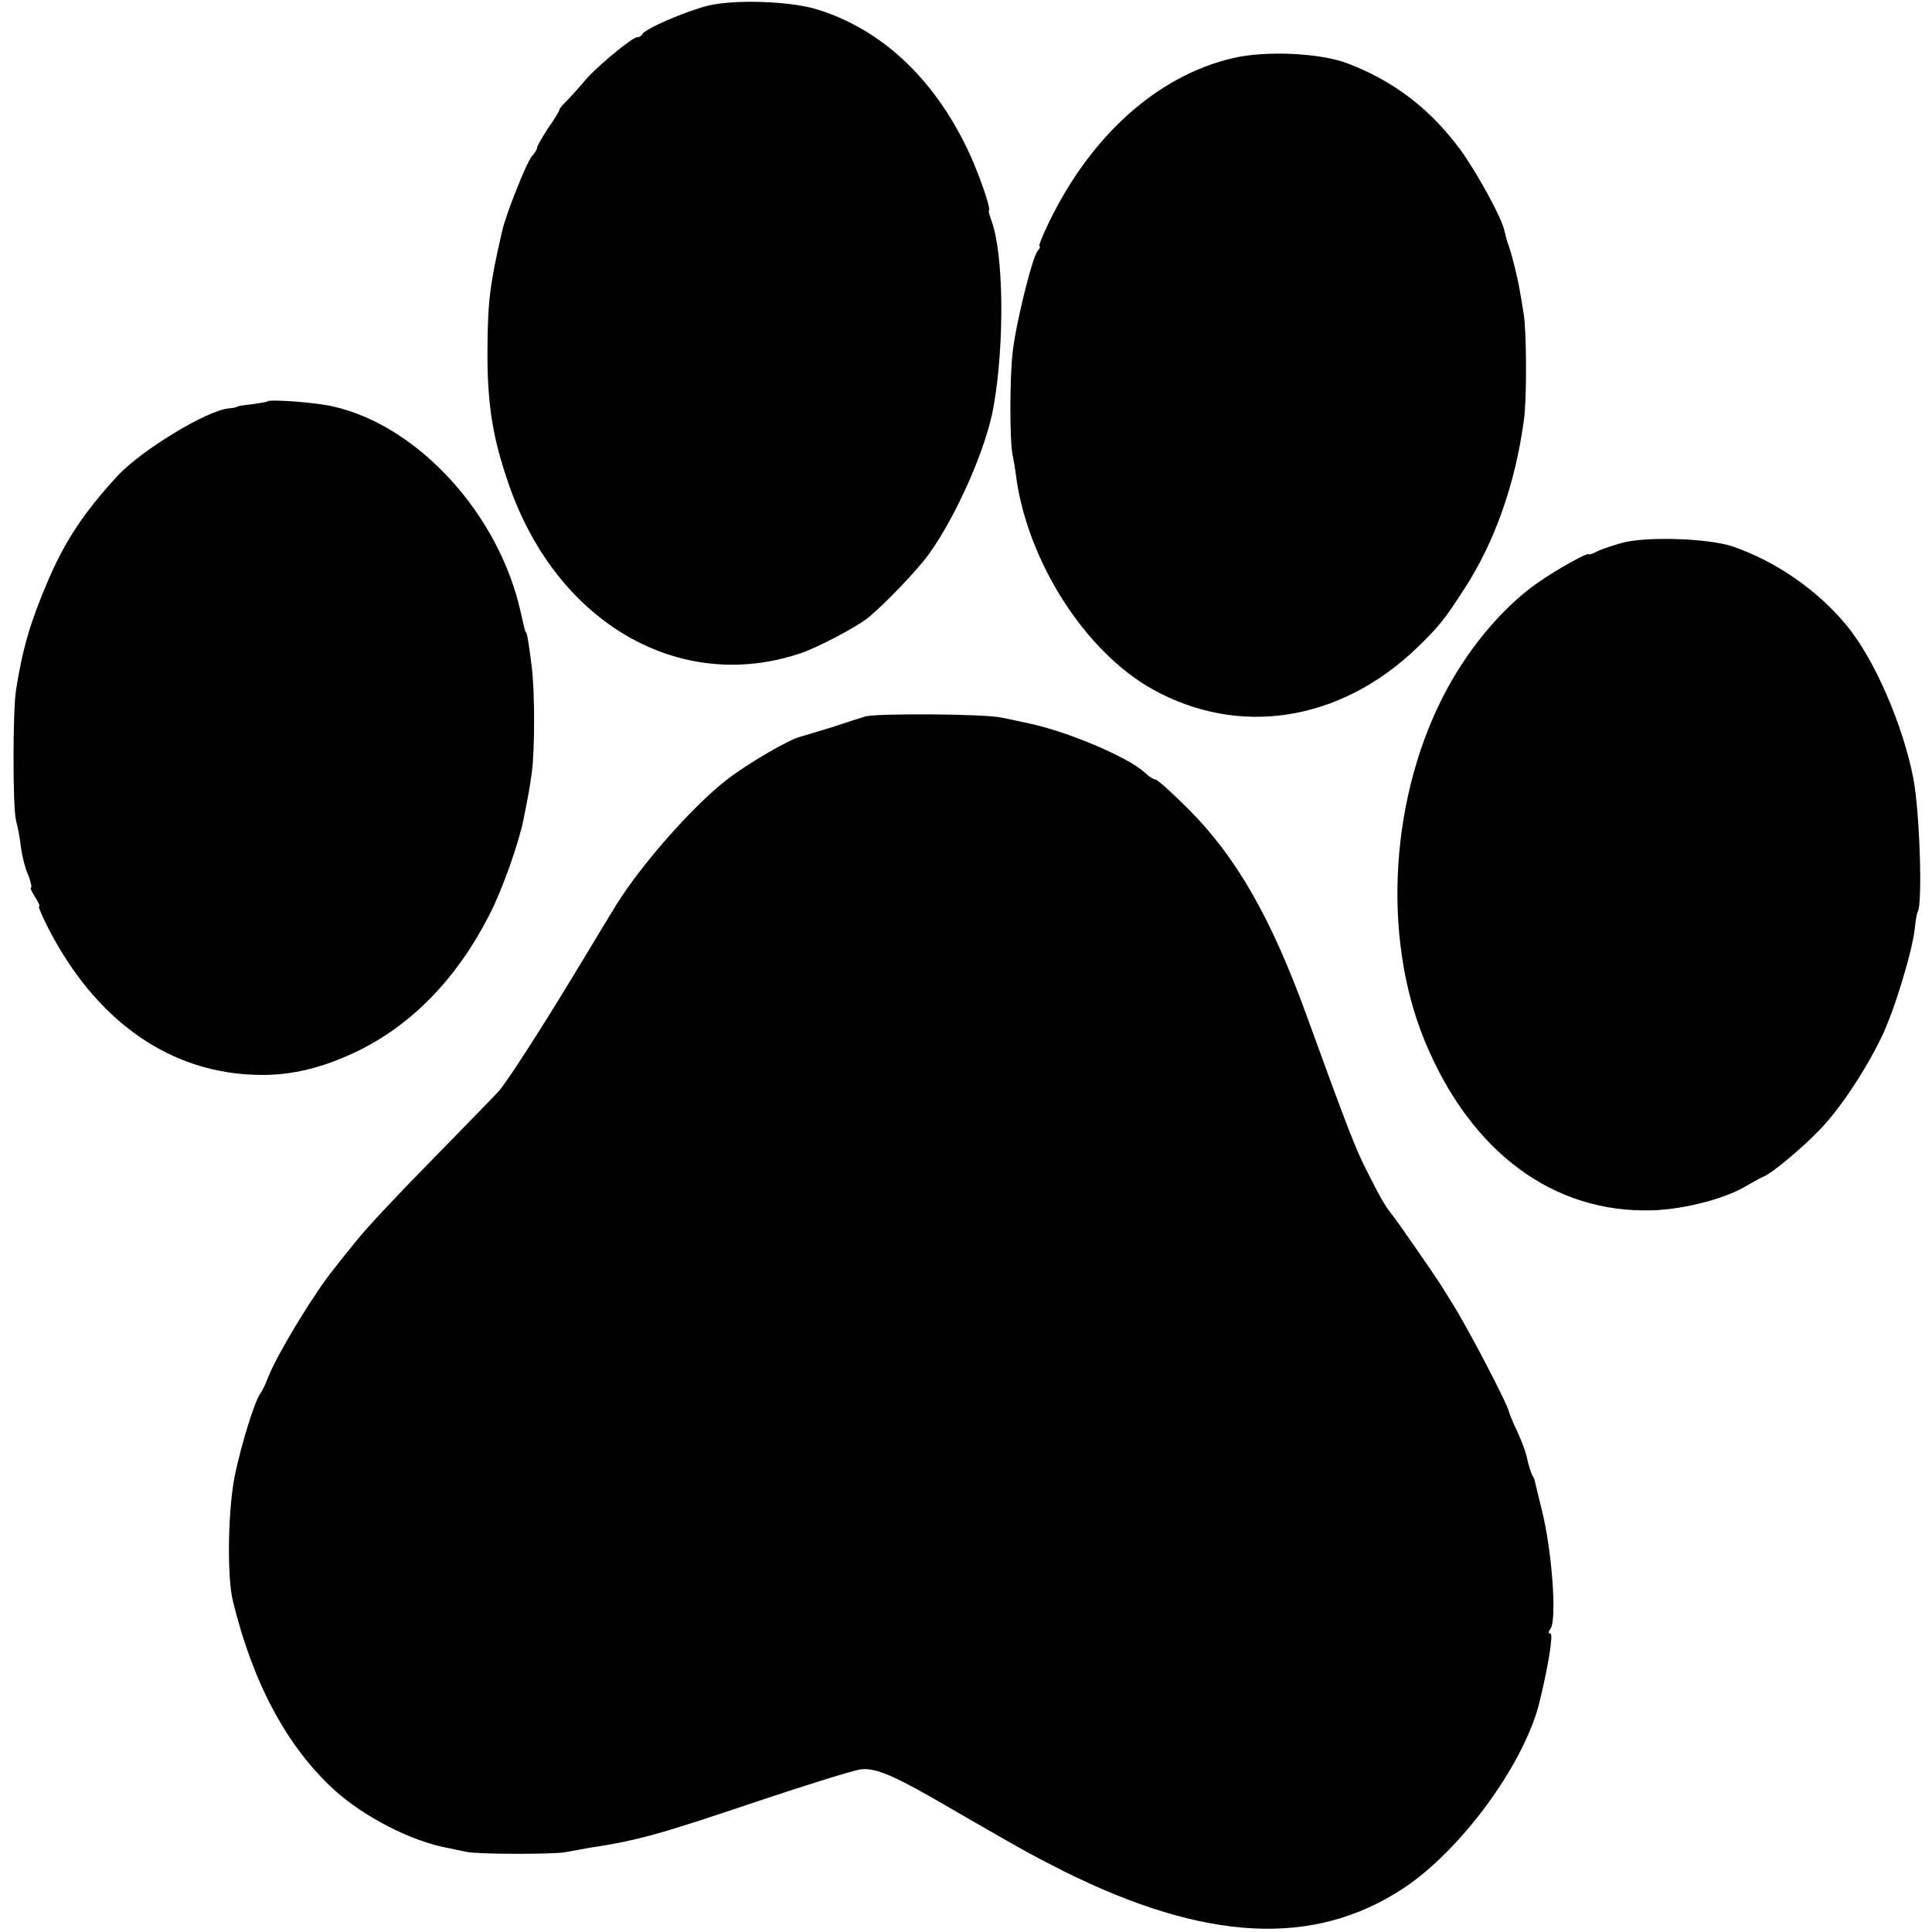 <?xml version="1.0" standalone="no"?>
<!DOCTYPE svg PUBLIC "-//W3C//DTD SVG 20010904//EN"
 "http://www.w3.org/TR/2001/REC-SVG-20010904/DTD/svg10.dtd">
<svg version="1.0" xmlns="http://www.w3.org/2000/svg"
 width="518pt" height="518pt" viewBox="0 0 518 518"
 preserveAspectRatio="xMidYMid meet">
<g transform="translate(0,518) scale(0.1,-0.1)"
fill="#000000" stroke="none">
<path d="M1899 5165 c-58 -14 -172 -63 -177 -77 -2 -4 -8 -8 -14 -8 -13 0
-106 -77 -138 -114 -14 -17 -35 -40 -47 -53 -13 -12 -23 -24 -23 -27 0 -3 -13
-25 -30 -49 -16 -25 -30 -48 -30 -53 0 -4 -6 -15 -14 -23 -14 -16 -71 -159
-80 -202 -33 -143 -38 -187 -39 -314 -1 -150 14 -240 58 -366 129 -370 457
-559 780 -451 46 15 152 71 183 96 46 38 133 129 163 171 74 103 154 285 173
395 30 170 27 412 -6 499 -5 14 -8 26 -7 26 9 0 -30 110 -59 169 -92 190 -232
319 -402 371 -72 22 -219 27 -291 10z"/>
<path d="M3305 5024 c-201 -47 -380 -207 -493 -441 -17 -35 -28 -63 -25 -63 3
0 1 -6 -5 -13 -15 -18 -59 -198 -67 -272 -8 -70 -8 -239 0 -275 3 -14 7 -38 9
-55 30 -229 185 -472 366 -573 232 -129 502 -87 708 110 61 59 75 77 128 159
82 126 137 283 160 454 8 55 7 242 -1 285 -3 19 -8 49 -11 65 -5 31 -22 99
-32 125 -3 8 -6 22 -8 30 -7 35 -70 150 -116 215 -81 111 -179 187 -305 235
-73 28 -220 35 -308 14z"/>
<path d="M717 4104 c-1 -2 -21 -5 -42 -8 -22 -2 -40 -5 -40 -7 0 -1 -10 -3
-22 -4 -60 -6 -235 -113 -298 -181 -90 -98 -141 -174 -188 -285 -46 -108 -67
-180 -84 -289 -9 -55 -9 -316 0 -350 4 -14 10 -45 13 -70 3 -25 12 -60 20 -77
7 -18 10 -33 7 -33 -3 0 2 -11 11 -25 9 -14 14 -25 11 -25 -3 0 7 -24 21 -52
130 -257 333 -399 574 -400 84 -1 167 20 255 62 148 71 270 196 357 367 34 65
80 195 92 258 14 70 16 82 22 125 8 61 8 212 0 280 -7 57 -13 95 -16 95 -2 0
-5 15 -14 54 -58 262 -274 499 -502 551 -45 11 -170 20 -177 14z"/>
<path d="M4355 3726 c-27 -7 -60 -18 -72 -24 -13 -7 -23 -10 -23 -8 0 7 -85
-40 -135 -75 -90 -62 -181 -168 -244 -284 -153 -281 -178 -662 -61 -946 123
-298 345 -463 612 -454 86 3 197 32 253 67 17 10 37 21 45 24 24 11 101 75
148 124 54 55 123 159 166 248 35 71 84 234 90 294 2 19 5 39 8 44 13 23 5
269 -12 357 -28 144 -104 319 -178 409 -78 95 -190 173 -307 213 -62 21 -221
27 -290 11z"/>
<path d="M2320 3259 c-14 -4 -54 -17 -90 -29 -36 -11 -73 -22 -83 -25 -31 -7
-142 -72 -199 -116 -91 -71 -227 -225 -295 -334 -7 -11 -56 -92 -109 -180 -94
-155 -182 -292 -207 -321 -7 -8 -84 -87 -172 -177 -88 -89 -182 -189 -208
-222 -27 -33 -54 -67 -60 -75 -54 -66 -152 -228 -177 -290 -7 -19 -17 -40 -22
-46 -15 -21 -49 -129 -68 -218 -19 -92 -22 -275 -5 -341 54 -220 145 -388 270
-503 80 -73 208 -139 307 -157 13 -3 34 -7 48 -10 29 -7 235 -7 266 -1 12 2
39 7 60 11 137 21 186 35 457 126 131 44 254 82 274 85 43 5 91 -16 265 -118
175 -101 184 -106 280 -155 380 -189 669 -204 909 -47 154 101 322 329 365
494 22 87 40 190 31 190 -6 0 -6 5 0 13 18 24 4 213 -24 322 -8 33 -16 65 -17
70 -1 6 -4 15 -8 20 -3 6 -9 24 -13 42 -3 18 -16 51 -27 75 -11 23 -21 47 -22
52 -4 22 -116 236 -155 296 -9 14 -20 33 -26 42 -17 27 -117 172 -134 193 -19
24 -32 47 -70 123 -27 54 -47 104 -157 407 -96 265 -190 429 -321 559 -42 42
-80 76 -85 76 -5 0 -18 8 -28 18 -44 41 -201 108 -305 131 -27 6 -63 14 -80
17 -43 10 -335 12 -365 3z"/>
</g>
</svg>
